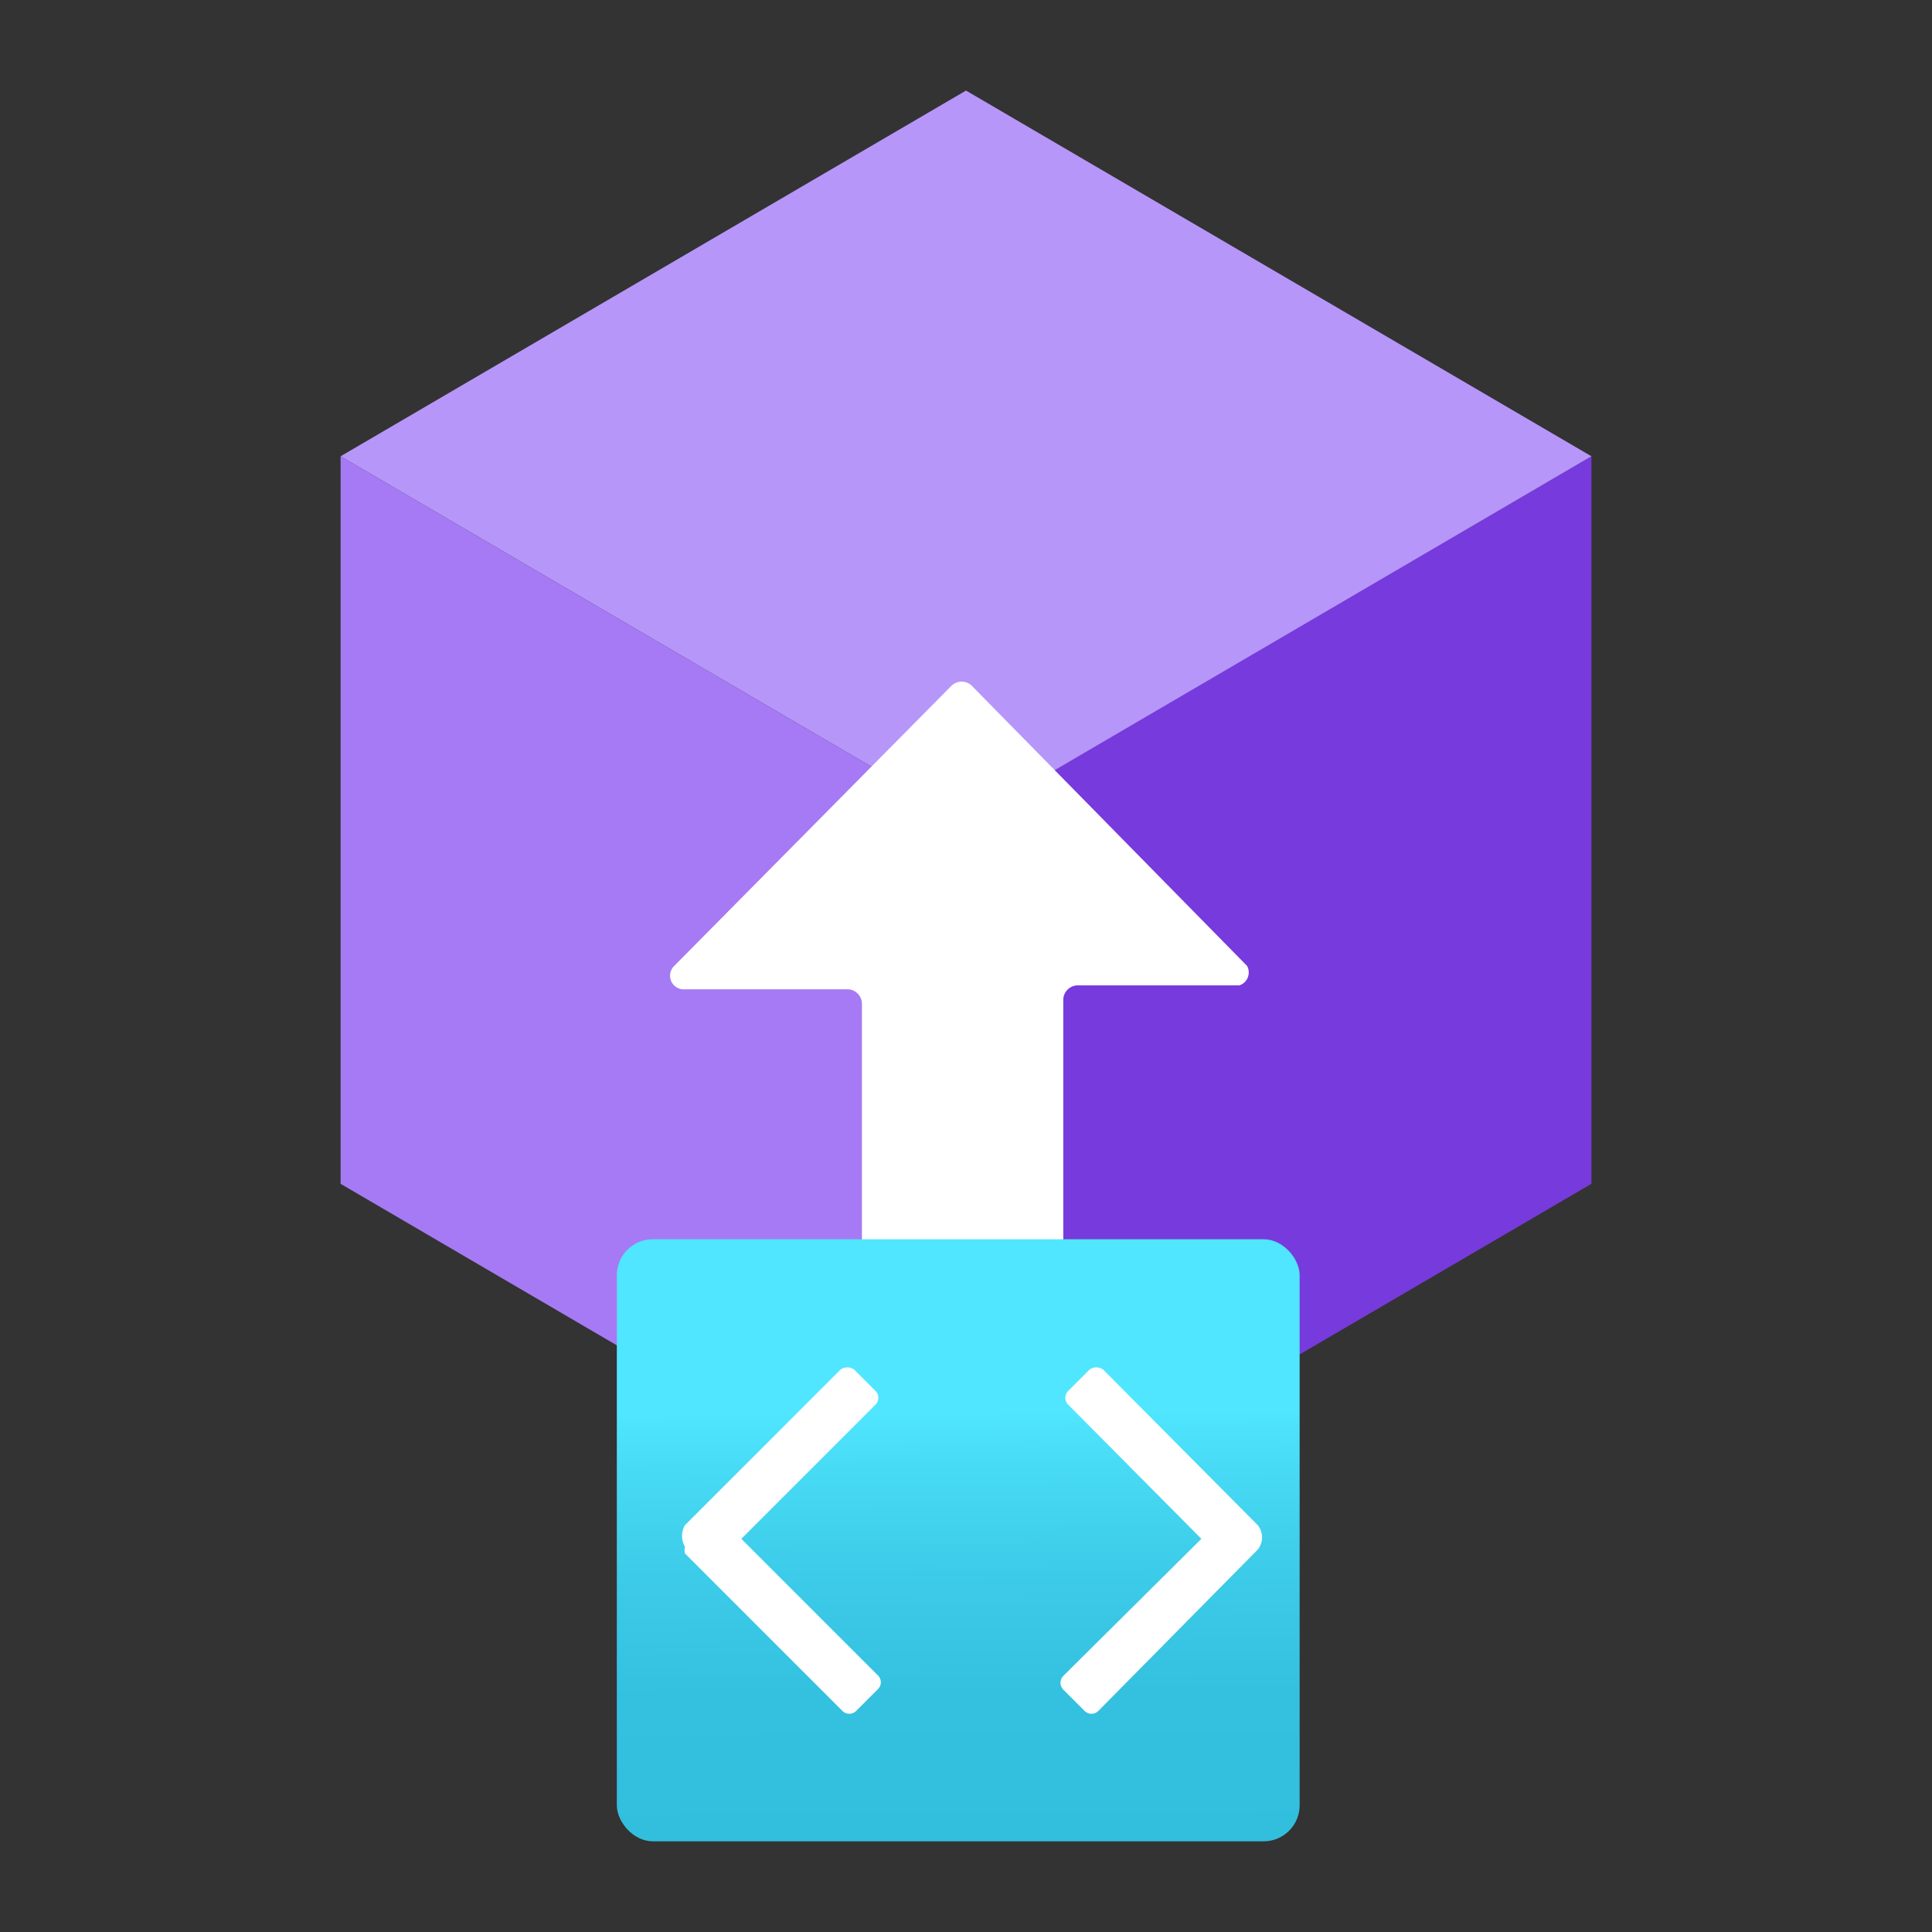 <?xml version='1.0' encoding='utf-8'?>
<svg xmlns="http://www.w3.org/2000/svg" viewBox="0 0 64 64" width="64" height="64" preserveAspectRatio="xMidYMid meet"><rect x="0" y="0" width="64" height="64" fill="#333333" stroke="none"/><defs><linearGradient id="a" x1="8.94" y1="18.11" x2="8.91" y2="13.59" gradientUnits="userSpaceOnUse"><stop offset="0" stop-color="#32bedd" /><stop offset="0.36" stop-color="#34c1e0" /><stop offset="0.63" stop-color="#3ccbe8" /><stop offset="0.88" stop-color="#48dbf6" /><stop offset="1" stop-color="#50e6ff" /></linearGradient></defs><g transform="translate(11.27,3) scale(3.222) translate(-2.566,-0)" data-normalized="1"><title>Icon-Blockchain-363</title><polygon points="15.43 3.76 15.43 11.24 9 15 9 7.51 15.43 3.76" fill="#773adc" /><polygon points="15.43 3.76 9 7.52 2.57 3.76 9 0 15.43 3.76" fill="#b796f9" /><polygon points="9 7.52 9 15 2.57 11.24 2.57 3.76 9 7.52" fill="#a67af4" /><path d="M11.89,9,9.06,6.12a.15.15,0,0,0-.21,0L6,9a.14.14,0,0,0,.11.24H7.78a.15.15,0,0,1,.15.15V12a.15.15,0,0,0,.14.15H9.83A.15.15,0,0,0,10,12V9.35a.15.15,0,0,1,.14-.15h1.67A.14.14,0,0,0,11.89,9Z" fill="#fff" /><g><rect x="5.41" y="11.81" width="7.02" height="6.19" rx="0.37" fill="url(#a)" /><path d="M8.1,16.3,6.69,14.89l1.38-1.38a.1.1,0,0,0,0-.14l-.22-.22a.12.12,0,0,0-.14,0l-1.6,1.6a.22.22,0,0,0,0,.22.18.18,0,0,0,0,.07l1.62,1.62a.1.1,0,0,0,.14,0l.22-.22A.1.1,0,0,0,8.1,16.3Z" fill="#fff" /><path d="M12,14.75l-1.59-1.6a.12.12,0,0,0-.14,0l-.22.22a.1.1,0,0,0,0,.14l1.37,1.38L10,16.3a.1.1,0,0,0,0,.14l.22.22a.1.1,0,0,0,.14,0L12,15A.16.16,0,0,0,12,15,.2.2,0,0,0,12,14.75Z" fill="#fff" /></g></g></svg>